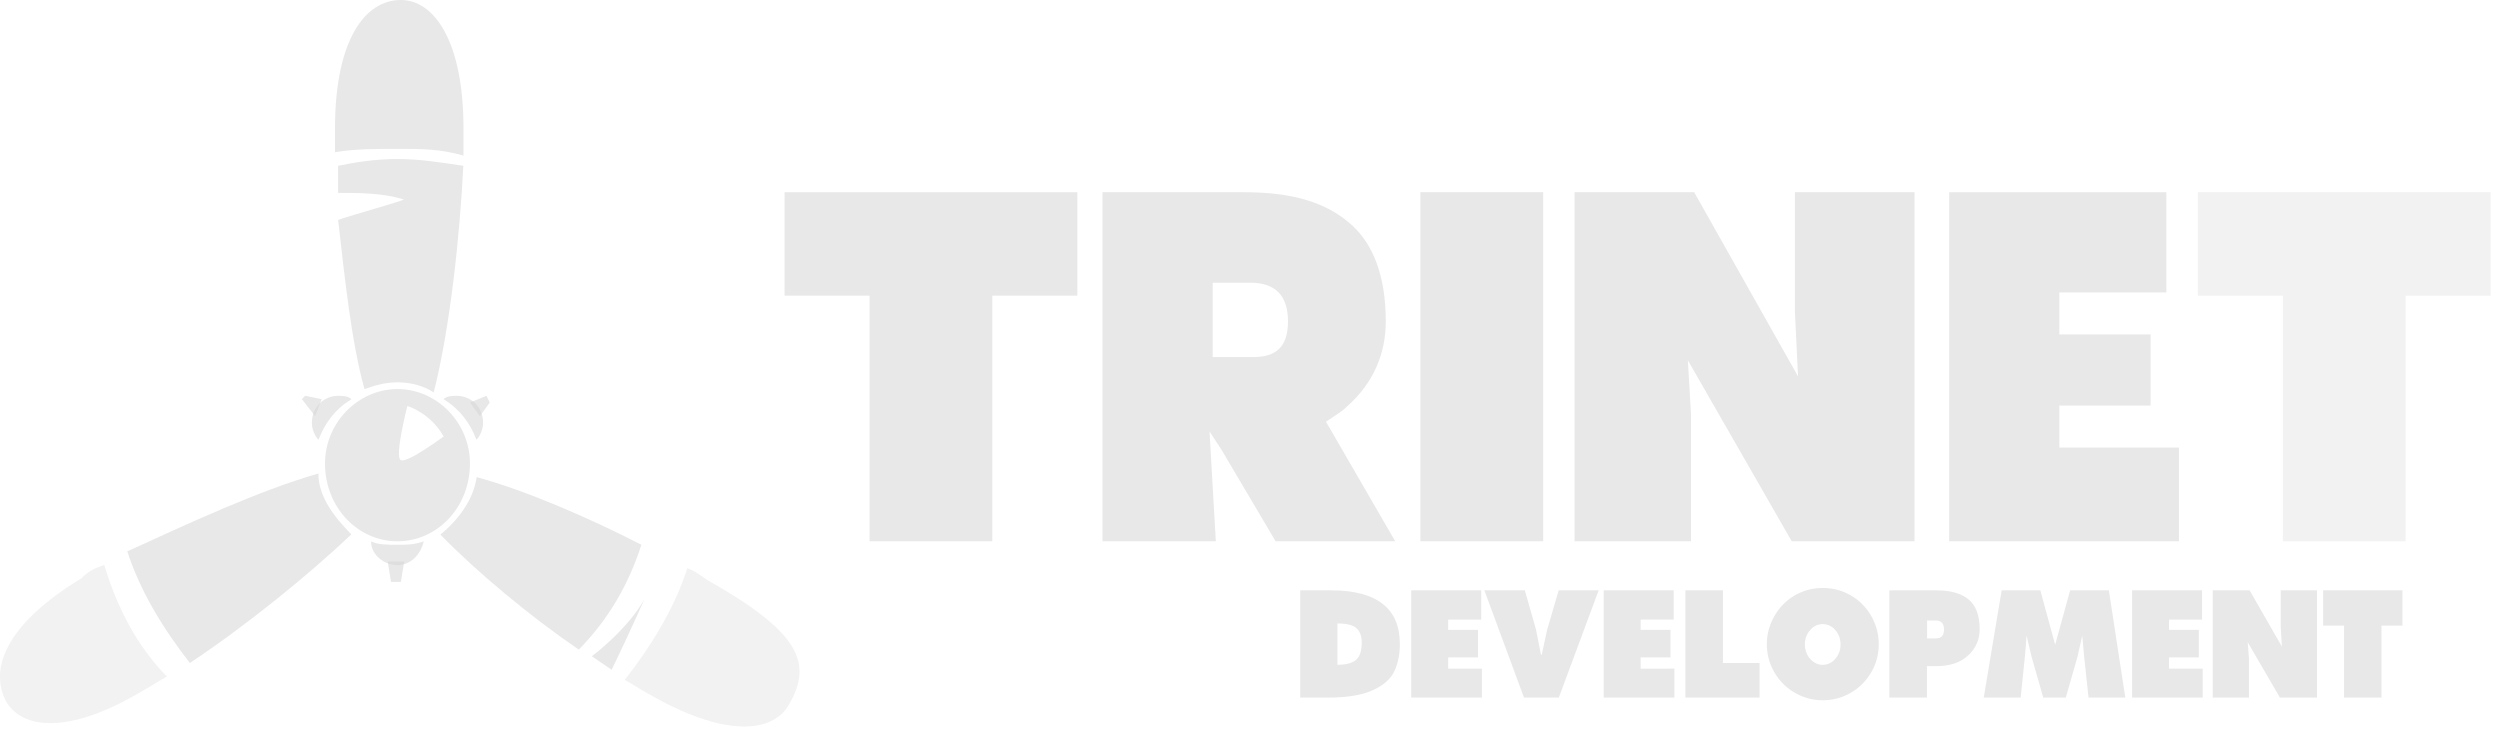 <svg xmlns="http://www.w3.org/2000/svg" width="119" height="35" viewBox="0 0 119 35"><defs><clipPath id="axmpa"><path d="M29.74 27.05h8.316v7.531H29.74z"/></clipPath><clipPath id="axmpb"><path d="M0 26.89h7.943v7.531H0z"/></clipPath><clipPath id="axmpc"><path d="M104.62 9.15h13.935v16.615H104.62z"/></clipPath><clipPath id="axmpd"><path d="M0 34.585h118.553V0H0z"/></clipPath></defs><g><g><g opacity=".57"><g opacity=".57"><path fill="#b7b7b7" d="M61.89 33.205V28.1h1.45c.562 0 1.05.055 1.462.165.412.11.753.273 1.024.489.27.215.473.48.606.795.133.316.2.686.2 1.112 0 .488-.087.918-.261 1.288-.174.37-.516.672-1.025.905-.509.234-1.224.351-2.145.351zm2.674-3.306c-.17-.149-.471-.223-.902-.223v1.967c.405 0 .7-.077.883-.231.182-.154.274-.427.274-.82 0-.313-.086-.544-.255-.693z"/></g><g opacity=".57"><path fill="#b7b7b7" d="M67.175 33.205V28.1h3.33v1.394h-1.573v.489h1.42v1.308h-1.42v.536h1.605v1.378z"/></g><g opacity=".57"><path fill="#b7b7b7" d="M73.387 31.165l.254-1.174.552-1.891h1.903L74.2 33.205h-1.657L70.656 28.1h1.926l.529 1.86.239 1.205z"/></g><g opacity=".57"><path fill="#b7b7b7" d="M76.338 33.205V28.1h3.33v1.394h-1.573v.489h1.42v1.308h-1.42v.536H79.7v1.378z"/></g><g opacity=".57"><path fill="#b7b7b7" d="M80.226 33.205V28.1h1.788v3.458h1.742v1.647z"/></g><g opacity=".57"><path fill="#b7b7b7" d="M86.766 27.99c.378 0 .727.07 1.047.209a2.646 2.646 0 0 1 1.408 1.43c.138.33.207.675.207 1.032 0 .483-.119.93-.357 1.34-.238.409-.562.734-.974.973a2.61 2.61 0 0 1-1.331.358c-.476 0-.92-.12-1.332-.358A2.637 2.637 0 0 1 84.46 32a2.613 2.613 0 0 1-.357-1.339c0-.357.069-.7.208-1.028.137-.328.327-.616.57-.863a2.605 2.605 0 0 1 1.885-.78m-.005 1.717a.772.772 0 0 0-.596.284.998.998 0 0 0-.251.686c0 .268.084.496.251.685.168.19.367.284.596.284a.776.776 0 0 0 .595-.28.993.993 0 0 0 .252-.689.993.993 0 0 0-.252-.69.776.776 0 0 0-.595-.28"/></g><g opacity=".57"><path fill="#b7b7b7" d="M91.722 31.708v1.497h-1.788V28.1h2.218c.69 0 1.21.146 1.557.437.348.292.522.763.522 1.414 0 .494-.183.91-.549 1.25-.366.338-.87.507-1.515.507zm.007-1.321h.43c.25 0 .376-.141.376-.423 0-.287-.135-.43-.406-.43h-.4z"/></g><g opacity=".57"><path fill="#b7b7b7" d="M99.115 30.251l-.222.993-.561 1.962h-1.073l-.56-1.962-.232-.993-.076.938-.207 2.017h-1.757l.852-5.106h1.84l.707 2.592.713-2.592h1.842l.783 5.106h-1.75l-.214-2.017z"/></g><g opacity=".57"><path fill="#b7b7b7" d="M101.487 33.205V28.1h3.33v1.394h-1.573v.489h1.42v1.308h-1.42v.536h1.604v1.378z"/></g><g opacity=".57"><path fill="#b7b7b7" d="M106.99 30.566l.062.804v1.835h-1.727V28.1h1.757l1.535 2.678-.054-.96V28.1h1.727v5.105h-1.766z"/></g><g opacity=".57"><path fill="#b7b7b7" d="M111.578 33.205v-3.427h-.997V28.1h3.775v1.678h-.998v3.427z"/></g><g opacity=".57"><path fill="#b7b7b7" d="M18.92 18.52c1.883 0 3.45 1.61 3.45 3.543 0 2.093-1.567 3.703-3.45 3.703-1.881 0-3.45-1.61-3.45-3.703 0-1.932 1.569-3.543 3.45-3.543zm.157 3.381c.314.162 2.039-1.126 2.039-1.126-.628-1.128-1.725-1.45-1.725-1.45s-.627 2.416-.314 2.576z"/></g><g opacity=".57"><path fill="#b7b7b7" d="M15.16 20.933c.312-.805.784-1.449 1.567-1.933-.157-.16-.47-.16-.627-.16-.628 0-1.255.483-1.255 1.288 0 .321.157.644.314.805"/></g><g opacity=".57"><path fill="#b7b7b7" d="M18.917 25.931c-.47 0-.94 0-1.255-.161 0 .645.627 1.128 1.255 1.128.627 0 1.098-.483 1.254-1.128-.47.161-.784.161-1.254.161"/></g><g opacity=".57"><path fill="#b7b7b7" d="M22.681 20.933c.157-.161.313-.484.313-.805 0-.805-.626-1.288-1.254-1.288-.157 0-.47 0-.627.16.784.484 1.255 1.128 1.568 1.933"/></g><g opacity=".57"><path fill="#b7b7b7" d="M22.843 19.806l-.471-.644.783-.322.158.322z"/></g><g opacity=".57"><path fill="#b7b7b7" d="M15.31 19l-.313.806-.628-.806.157-.16z"/></g><g opacity=".57"><path fill="#b7b7b7" d="M18.455 26.73h.784l-.157.966h-.47z"/></g><g opacity=".57"><path fill="#b7b7b7" d="M22.689 22.71c-.157 1.127-.94 2.093-1.725 2.738 1.725 1.77 4.234 3.864 6.587 5.475 1.411-1.45 2.352-3.06 2.98-4.992-2.51-1.288-5.489-2.577-7.842-3.221"/></g><g opacity=".57"><g opacity=".57"/><g clip-path="url(#axmpa)" opacity=".57"><path fill="#b7b7b7" d="M33.817 27.694c-.313-.16-.627-.483-1.098-.644-.627 1.933-1.725 3.704-2.979 5.314.313.161.784.484 1.098.645 3.606 2.093 5.959 1.932 6.744.482 1.097-1.932.47-3.381-3.765-5.797"/></g></g><g opacity=".57"><path fill="#b7b7b7" d="M16.723 25.439c-.784-.805-1.568-1.772-1.568-2.899-2.823.805-6.273 2.416-9.096 3.704.627 1.932 1.725 3.704 2.98 5.314 2.666-1.771 5.645-4.187 7.684-6.12"/></g><g opacity=".57"><g opacity=".57"/><g clip-path="url(#axmpb)" opacity=".57"><path fill="#b7b7b7" d="M4.963 26.89c-.47.16-.784.322-1.097.644-3.45 2.093-4.392 4.187-3.607 5.797.784 1.45 3.136 1.61 6.587-.483.313-.16.784-.483 1.097-.644-1.411-1.45-2.352-3.22-2.98-5.314"/></g></g><g opacity=".57"><path fill="#b7b7b7" d="M18.925 7.085c1.098 0 2.039 0 3.137.322V6.12C22.062 1.932 20.65 0 19.082 0c-1.725 0-3.136 1.932-3.136 6.119v1.127c.94-.16 1.881-.16 2.98-.16"/></g><g opacity=".57"><path fill="#b7b7b7" d="M18.918 7.57c-1.098 0-2.04.161-2.823.322v1.289c.941 0 2.195 0 3.136.322-.941.322-2.195.644-3.136.966.314 2.737.627 5.797 1.255 8.052.47-.162.94-.322 1.568-.322.627 0 1.254.16 1.725.483.784-3.06 1.254-7.569 1.411-10.79-1.098-.16-2.038-.322-3.136-.322"/></g><g opacity=".57"><path fill="#b7b7b7" d="M28.173 31.238s1.725-1.289 2.51-2.738a117.062 117.062 0 0 1-1.569 3.382z"/></g><g opacity=".57"><path fill="#b7b7b7" d="M37.346 14.073h4.046v11.692h5.843V14.073h4.045V9.15H37.346z"/></g><g opacity=".57"><g opacity=".57"/><g clip-path="url(#axmpc)" opacity=".57"><path fill="#b7b7b7" d="M104.62 9.15v4.923h4.046v11.692h5.843V14.073h4.046V9.15z"/></g></g><g opacity=".57"/><g clip-path="url(#axmpd)" opacity=".57"><path fill="#b7b7b7" d="M67.612 25.765h5.843V9.15h-5.843z"/></g><g clip-path="url(#axmpd)" opacity=".57"><path fill="#b7b7b7" d="M98.024 19.304h4.346v-3.385h-4.346v-2h5.095V9.15H92.78v16.615h10.938v-4.461h-5.694z"/></g><g clip-path="url(#axmpd)" opacity=".57"><path fill="#b7b7b7" d="M85.438 14.842l.15 3.077-4.945-8.769H74.95v16.615h5.543v-6l-.15-2.615 4.945 8.615h5.843V9.15h-5.693z"/></g><g clip-path="url(#axmpd)" opacity=".57"><path fill="#b7b7b7" d="M64.166 19.303c-.3.308-.6.462-1.05.77l3.296 5.692H60.72l-2.547-4.308-.6-.923.15 2.615.15 2.616H52.48V9.15h6.742c2.248 0 3.896.461 5.094 1.538 1.049.923 1.647 2.462 1.647 4.616 0 1.537-.598 2.922-1.796 4zm-4.5-2.307c1.045 0 1.643-.462 1.643-1.692 0-1.232-.598-1.847-1.794-1.847h-1.792v3.539z"/></g></g></g></g></svg>